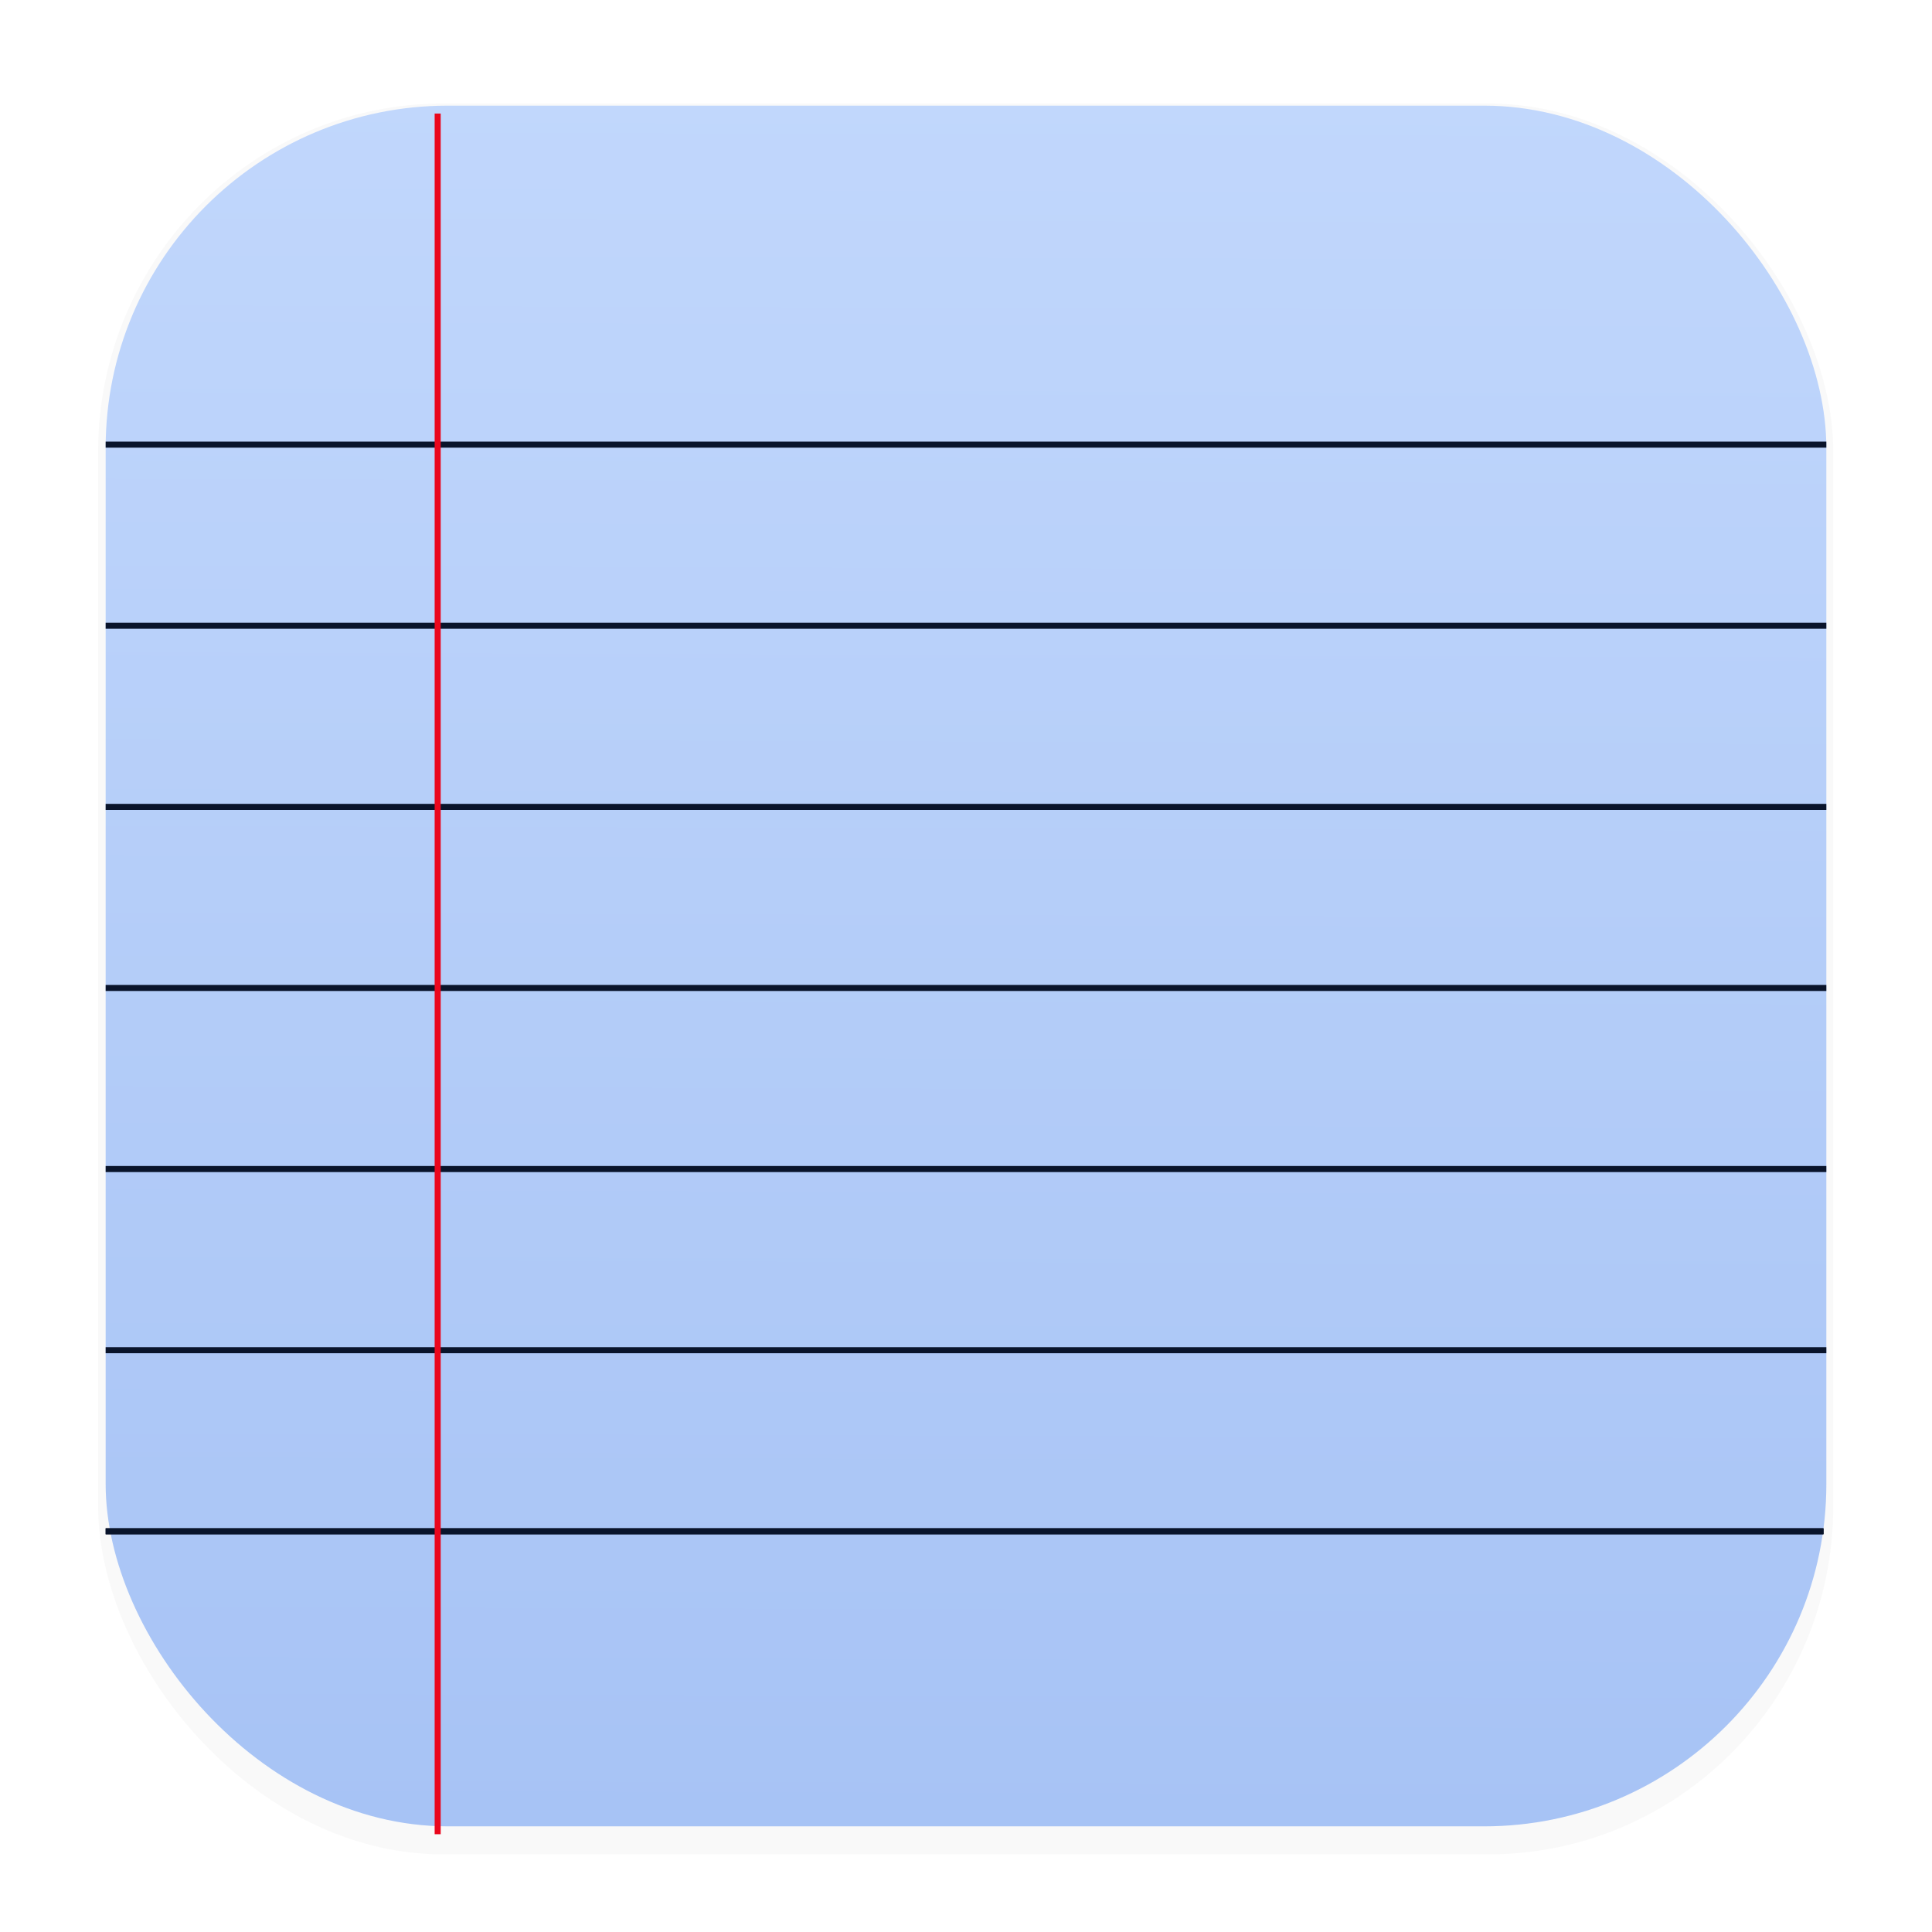 <svg xmlns="http://www.w3.org/2000/svg" width="64" height="64" version="1.1" viewBox="0 0 16.933 16.933">
 <defs>
  <filter id="filter1178" x="-.048" y="-.048" width="1.096" height="1.096" color-interpolation-filters="sRGB">
   <feGaussianBlur stdDeviation="0.307" />
  </filter>
  <linearGradient id="linearGradient1340" x1="8.355" x2="8.4" y1="16.007" y2=".794" gradientUnits="userSpaceOnUse">
   <stop stop-color="#a7c3f5" offset="0" />
   <stop stop-color="#c1d7fc" offset="1" />
  </linearGradient>
 </defs>
 <g stroke-linecap="round" stroke-linejoin="round">
  <rect transform="matrix(.991 0 0 1 .073 .002)" x=".794" y=".905" width="15.346" height="15.346" rx="3.053" ry="3.053" fill="#000000" filter="url(#filter1178)" opacity=".15" stroke-width="1.249" style="mix-blend-mode:normal" />
  <rect x=".926" y=".926" width="15.081" height="15.081" rx="3" ry="3" fill="url(#linearGradient1340)" stroke-width="1.227" />
  <rect x=".012" y=".006" width="16.924" height="16.927" fill="none" opacity=".15" stroke-width="1.052" />
 </g>
 <g fill="none" stroke-linejoin="round" stroke-width=".053">
  <g stroke="#09142b">
   <path d="m0.926 3.897h15.081" />
   <path d="m0.926 5.484h15.081" />
   <path d="m0.926 7.072h15.081" />
   <path d="m0.926 8.659h15.081" />
   <path d="m0.926 10.246h15.081" />
   <path d="m0.926 11.834h15.081" />
   <path d="m0.926 13.421h15.058" />
   <path d="m0.926 13.421h15.053" />
  </g>
  <path d="m3.836 0.995v15.081" stroke="#ea071d" />
 </g>
</svg>